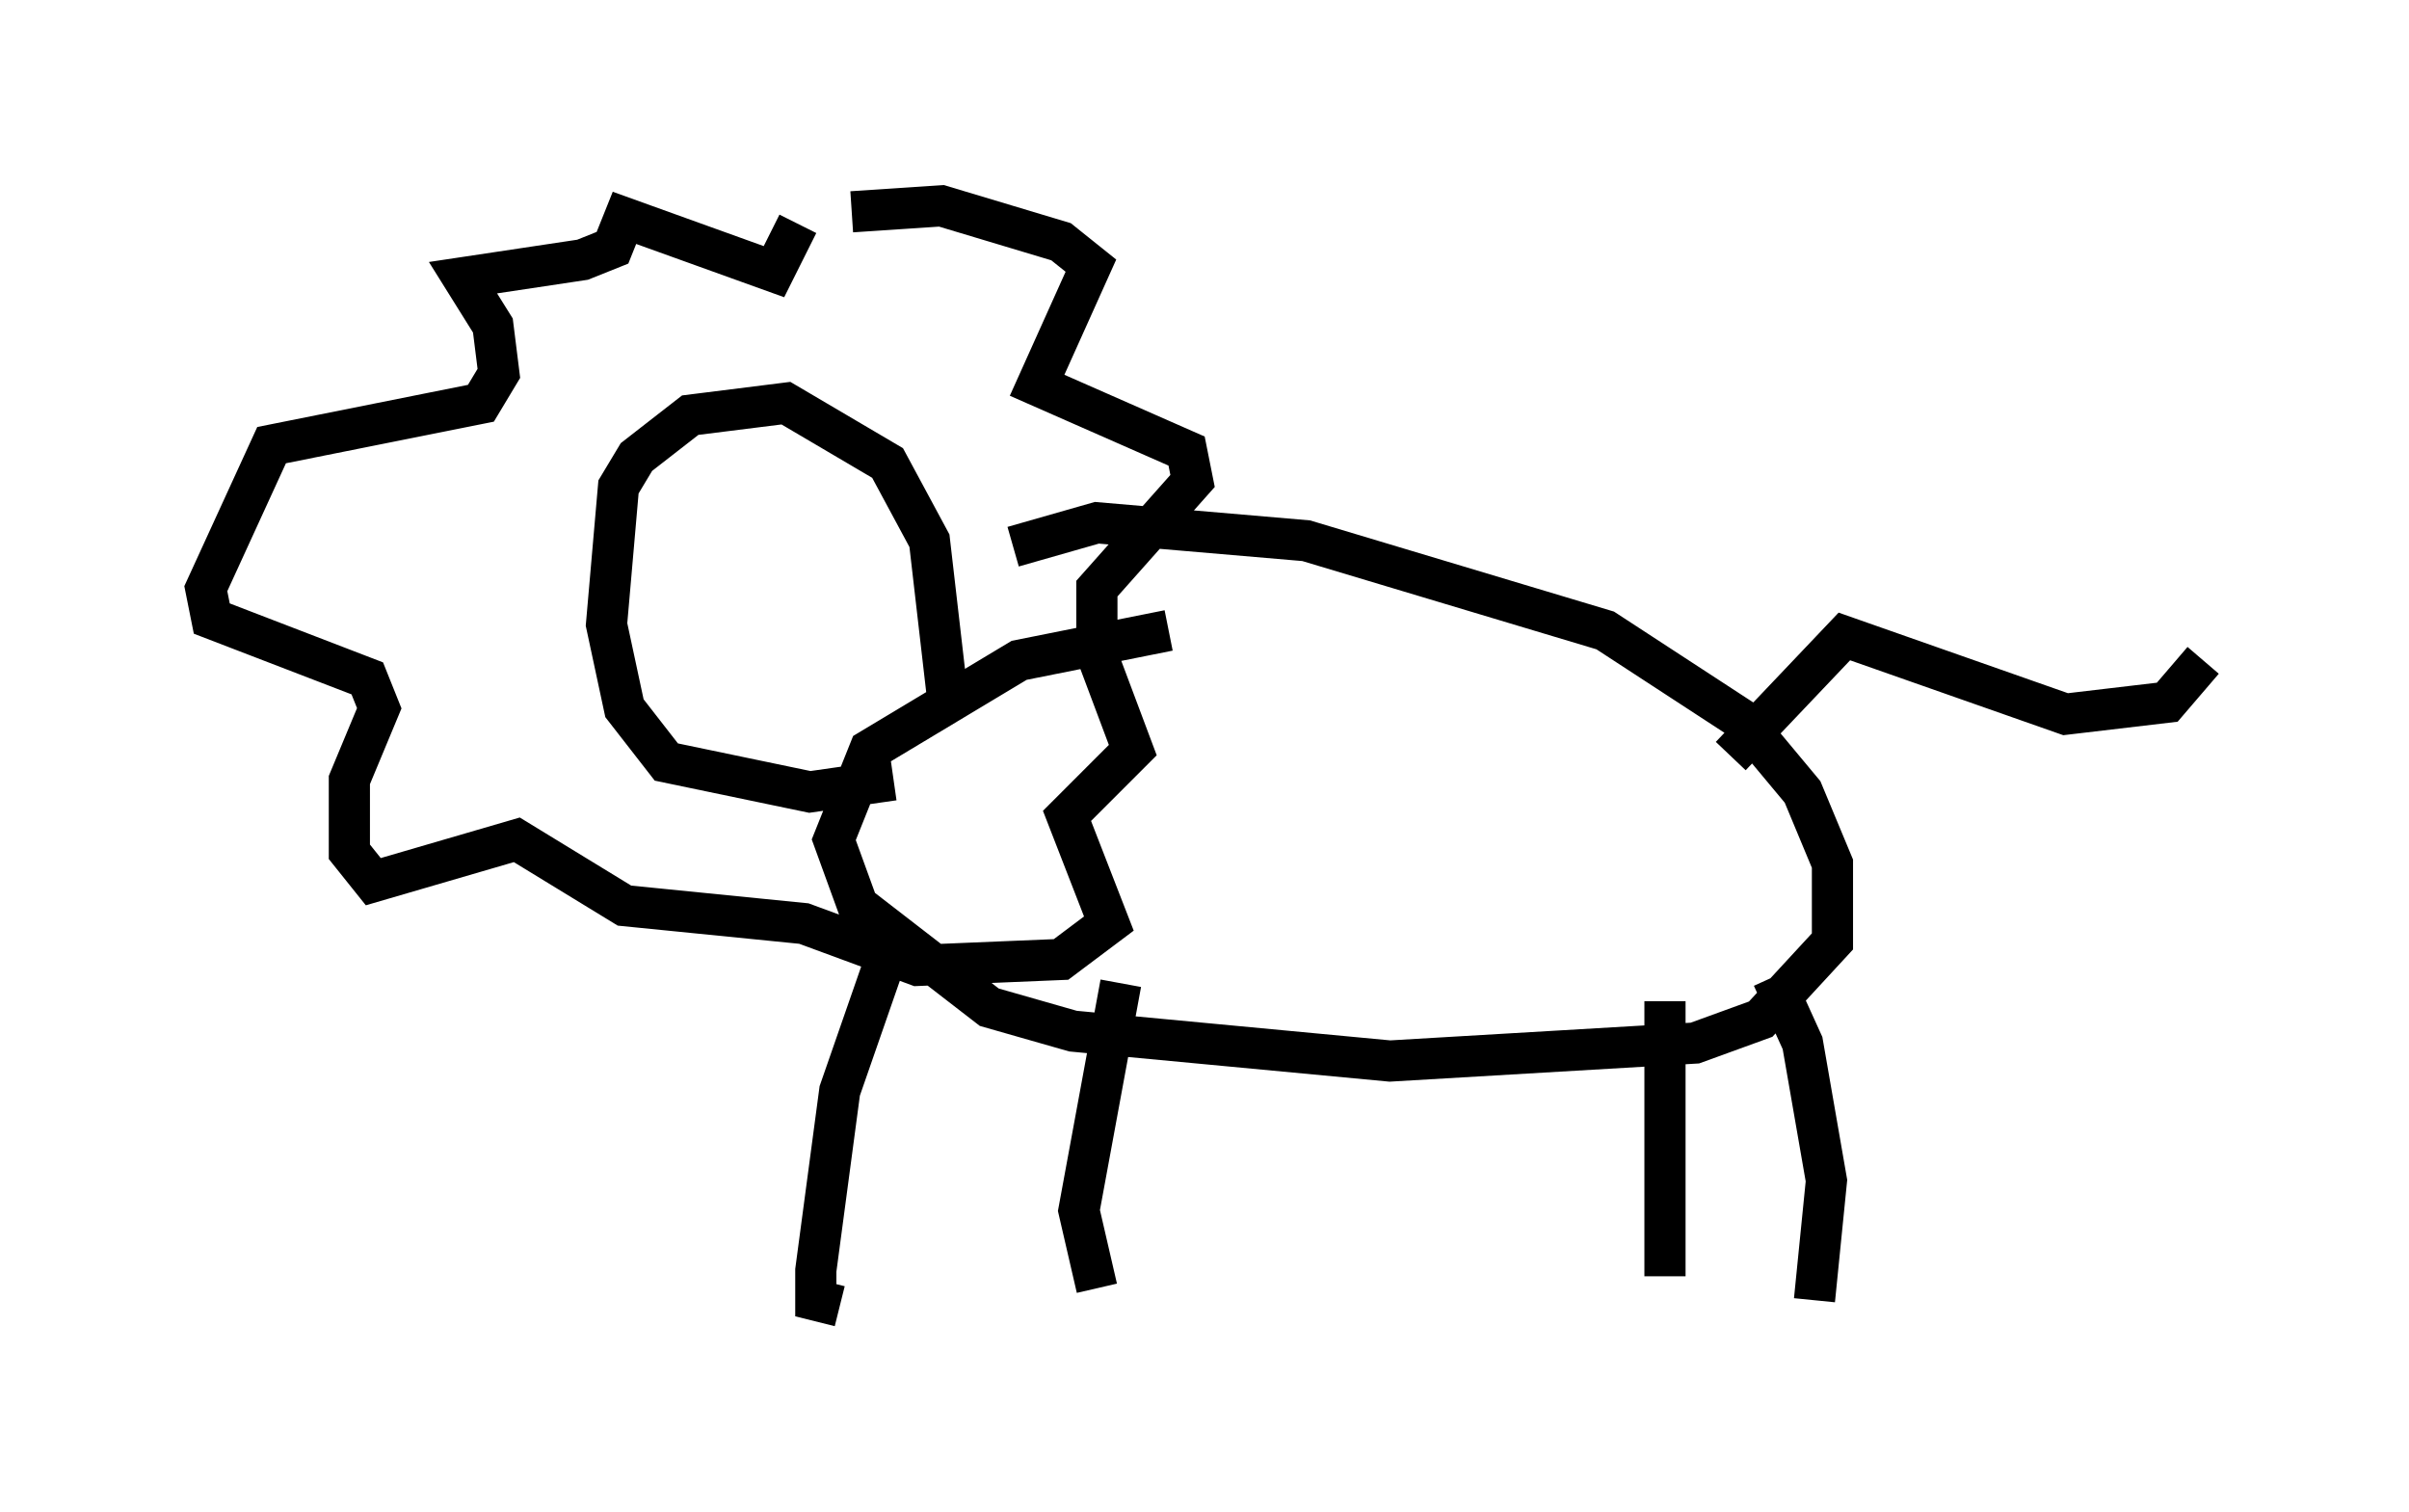 <?xml version="1.0" encoding="utf-8" ?>
<svg baseProfile="full" height="36.726" version="1.1" width="58.514" xmlns="http://www.w3.org/2000/svg" xmlns:ev="http://www.w3.org/2001/xml-events" xmlns:xlink="http://www.w3.org/1999/xlink"><defs /><rect fill="white" height="36.726" width="58.514" x="0" y="0" /><path d="M35.503, 15.603 m-7.117, -0.291 l-3.631, 0.726 -3.631, 2.179 l-0.872, 2.179 0.581, 1.598 l3.196, 2.469 2.034, 0.581 l7.698, 0.726 7.408, -0.436 l1.598, -0.581 1.743, -1.888 l0.0, -1.888 -0.726, -1.743 l-1.453, -1.743 -3.341, -2.179 l-7.263, -2.179 -5.084, -0.436 l-2.034, 0.581 m-3.05, 9.877 l-1.162, 3.341 -0.581, 4.358 l0.0, 0.726 0.581, 0.145 m6.827, -7.844 l-1.017, 5.52 0.436, 1.888 m13.799, -6.972 l0.0, 6.682 m2.615, -7.263 l0.726, 1.598 0.581, 3.341 l-0.291, 2.905 m-21.061, -14.67 l-0.436, -3.777 -1.017, -1.888 l-2.469, -1.453 -2.324, 0.291 l-1.307, 1.017 -0.436, 0.726 l-0.291, 3.341 0.436, 2.034 l1.017, 1.307 3.486, 0.726 l2.034, -0.291 m-1.017, -13.799 l2.179, -0.145 2.905, 0.872 l0.726, 0.581 -1.307, 2.905 l3.631, 1.598 0.145, 0.726 l-2.324, 2.615 0.0, 1.598 l0.872, 2.324 -1.598, 1.598 l1.017, 2.615 -1.162, 0.872 l-3.486, 0.145 -2.76, -1.017 l-4.358, -0.436 -2.615, -1.598 l-3.486, 1.017 -0.581, -0.726 l0.0, -1.743 0.726, -1.743 l-0.291, -0.726 -3.777, -1.453 l-0.145, -0.726 1.598, -3.486 l5.084, -1.017 0.436, -0.726 l-0.145, -1.162 -0.726, -1.162 l2.905, -0.436 0.726, -0.291 l0.291, -0.726 3.631, 1.307 l0.581, -1.162 m22.659, 12.927 l2.76, -2.905 5.374, 1.888 l2.469, -0.291 0.872, -1.017 " fill="none" stroke="black" stroke-width="1" /></svg>